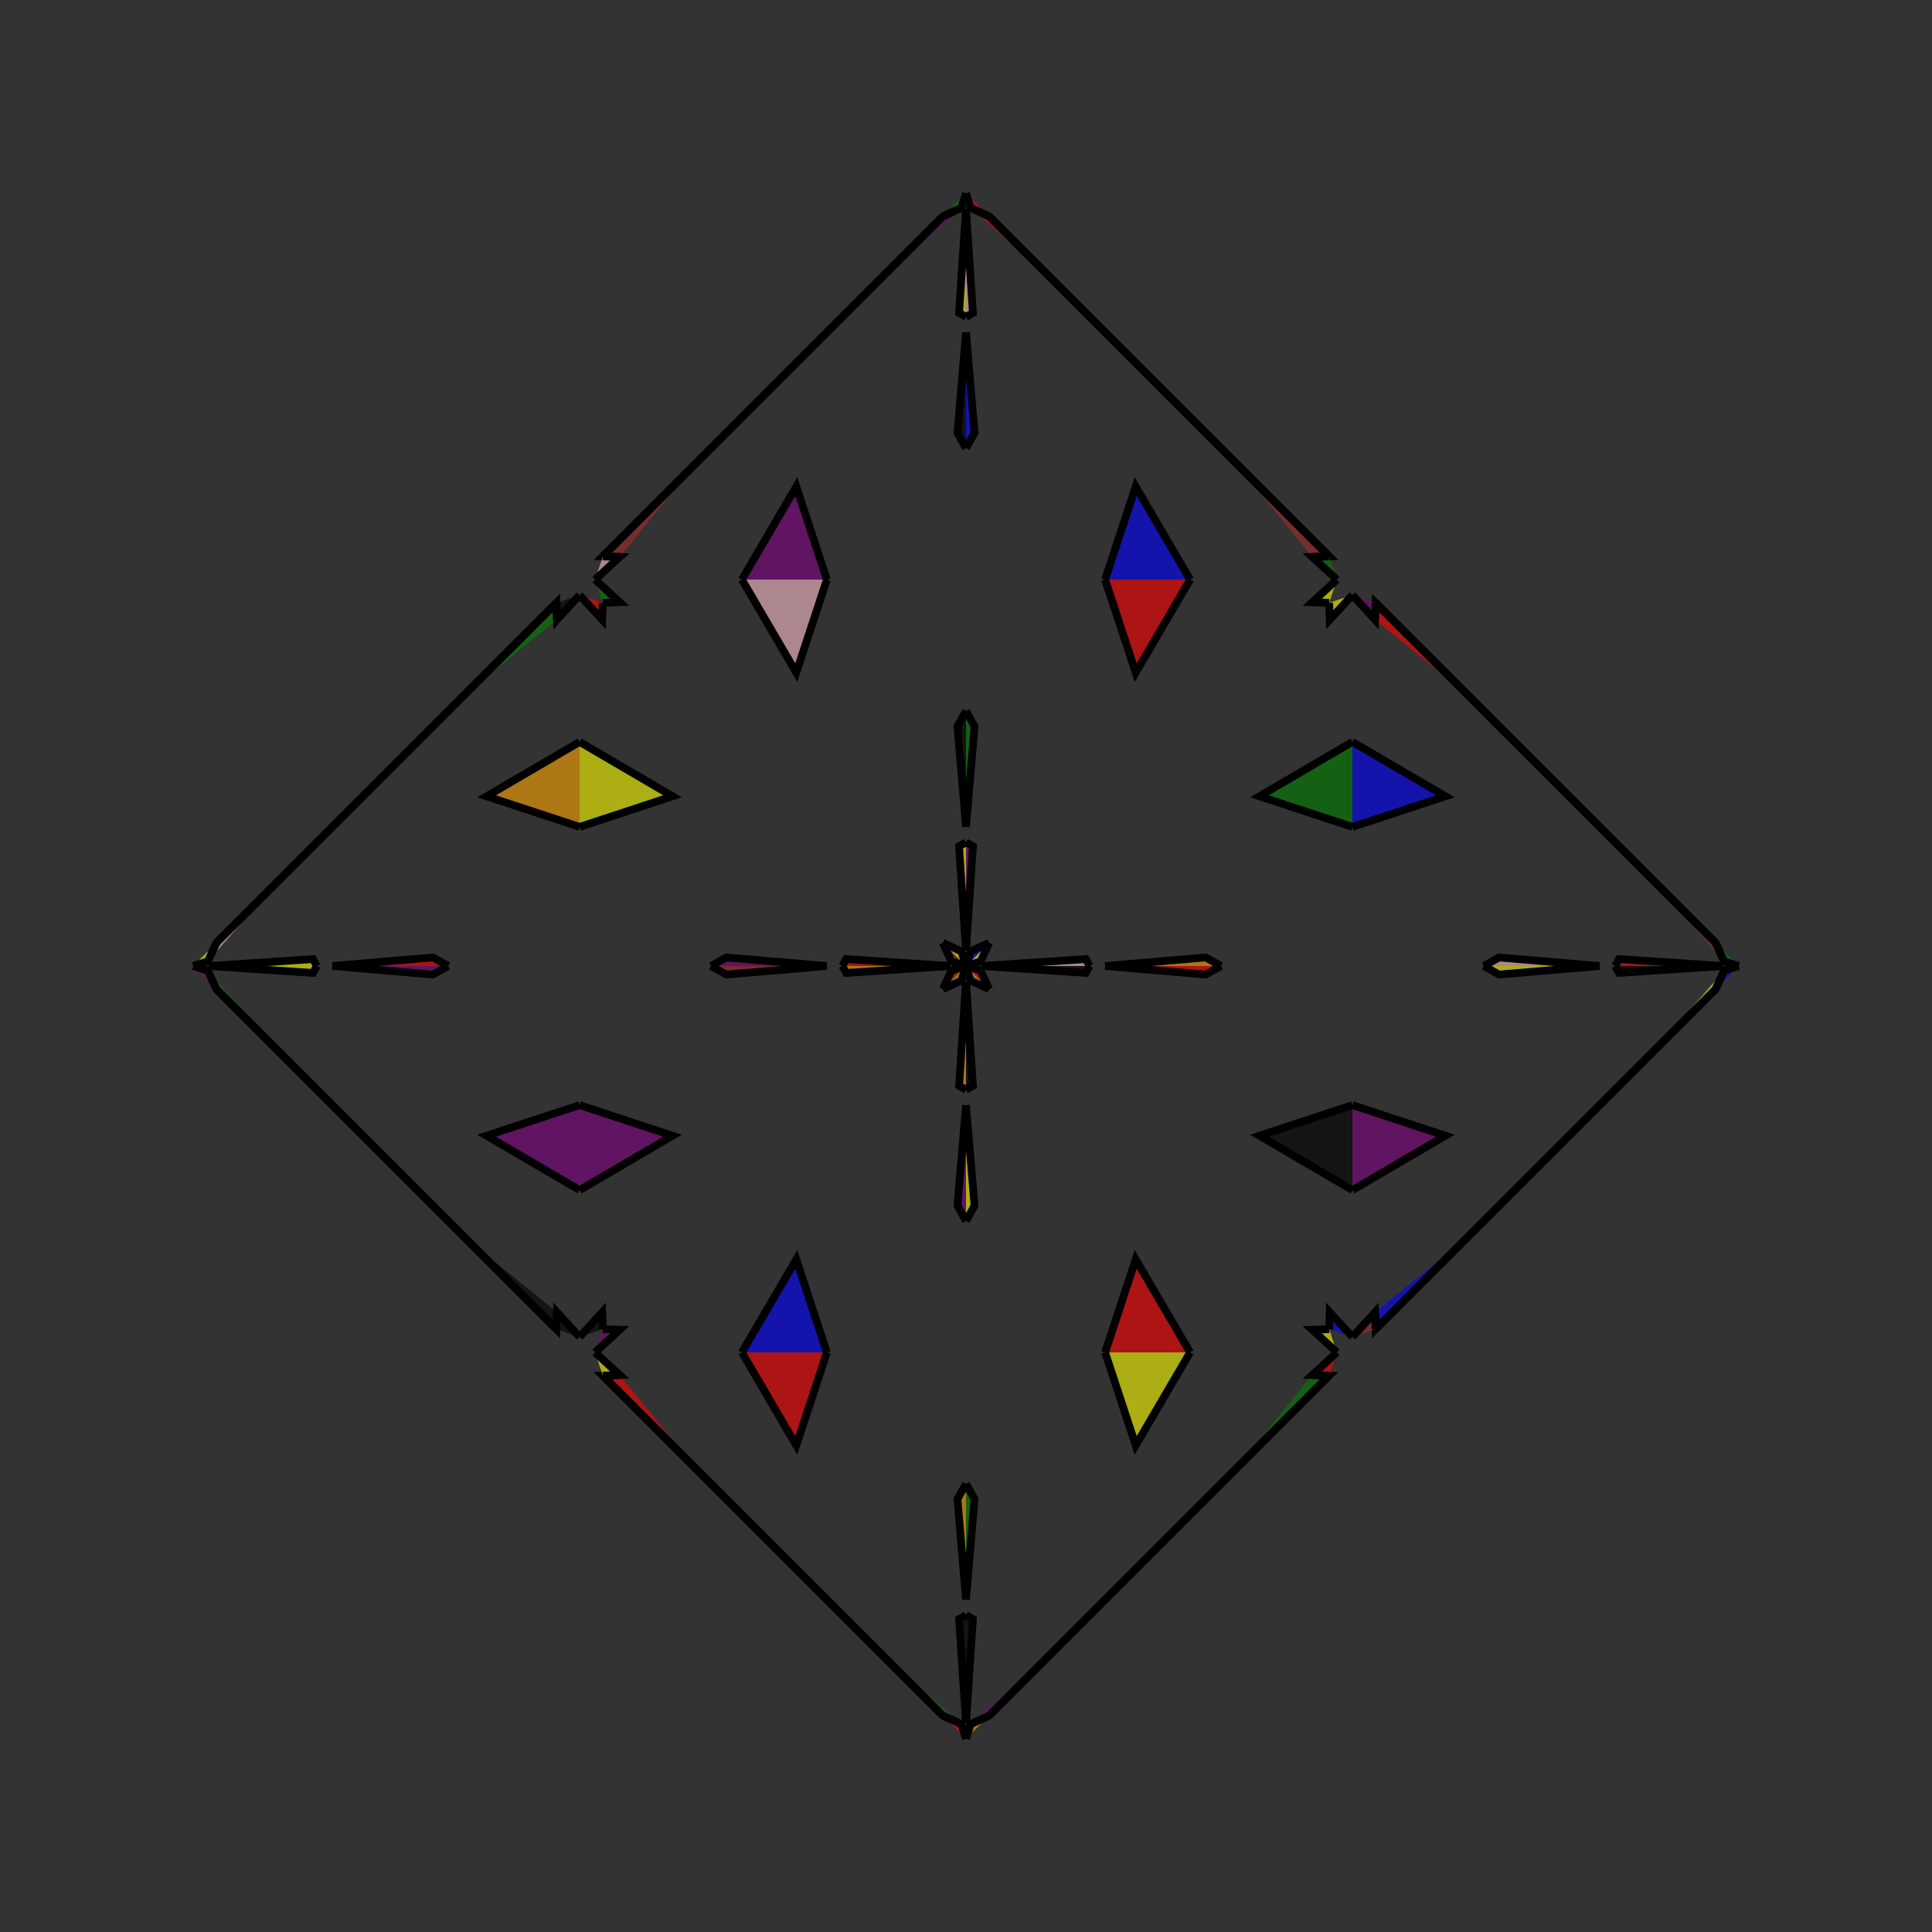 <?xml version="1.0" encoding="UTF-8"?>
<svg xmlns="http://www.w3.org/2000/svg" xmlns:xlink="http://www.w3.org/1999/xlink"
     width="250" height="250" viewBox="-125.0 -125.0 250 250">
<rect x="-125.0" y="-125.0" width="250" height="250" fill="#333333" stroke="none"/>
<defs>
</defs>
<path d="M2.0,-0.0 L15.496,-0.896 L16.0,-0.0" fill="pink" fill-opacity="0.6" stroke="black" stroke-width="1" />
<path d="M2.0,-0.0 L15.496,0.896 L16.0,-0.0" fill="black" fill-opacity="0.6" stroke="black" stroke-width="1" />
<path d="M18.0,-0.0 L31.019,-1.106 L33.0,-0.0" fill="orange" fill-opacity="0.6" stroke="black" stroke-width="1" />
<path d="M18.0,-0.0 L31.019,1.106 L33.0,-0.0" fill="red" fill-opacity="0.6" stroke="black" stroke-width="1" />
<path d="M44.801,52.931 L47.0,53.0 L35.0,65.0" fill="green" fill-opacity="0.6" stroke="black" stroke-width="1" />
<path d="M44.801,-52.931 L47.0,-53.0 L35.0,-65.0" fill="brown" fill-opacity="0.6" stroke="black" stroke-width="1" />
<path d="M50.0,-18.0 L37.97,-21.961 L50.0,-29.0" fill="green" fill-opacity="0.6" stroke="black" stroke-width="1" />
<path d="M50.0,18.0 L37.97,21.961 L50.0,29.0" fill="black" fill-opacity="0.6" stroke="black" stroke-width="1" />
<path d="M50.0,-48.0 L47.069,-44.801 L47.0,-47.0" fill="yellow" fill-opacity="0.6" stroke="black" stroke-width="1" />
<path d="M50.0,48.0 L47.069,44.801 L47.0,47.0" fill="blue" fill-opacity="0.6" stroke="black" stroke-width="1" />
<path d="M47.0,53.0 L35.0,65.0 L19.0,81.0" fill="orange" fill-opacity="0.6" stroke="black" stroke-width="1" />
<path d="M47.0,-53.0 L35.0,-65.0 L19.0,-81.0" fill="brown" fill-opacity="0.6" stroke="black" stroke-width="1" />
<path d="M35.0,65.0 L19.0,81.0 L12.0,88.0" fill="orange" fill-opacity="0.6" stroke="black" stroke-width="1" />
<path d="M35.0,-65.0 L19.0,-81.0 L12.0,-88.0" fill="orange" fill-opacity="0.6" stroke="black" stroke-width="1" />
<path d="M19.0,81.0 L12.0,88.0 L11.0,89.0" fill="brown" fill-opacity="0.6" stroke="black" stroke-width="1" />
<path d="M19.0,-81.0 L12.0,-88.0 L11.0,-89.0" fill="yellow" fill-opacity="0.6" stroke="black" stroke-width="1" />
<path d="M12.0,88.0 L11.0,89.0 L3.0,97.0" fill="red" fill-opacity="0.6" stroke="black" stroke-width="1" />
<path d="M12.0,-88.0 L11.0,-89.0 L3.0,-97.0" fill="black" fill-opacity="0.6" stroke="black" stroke-width="1" />
<path d="M11.0,89.0 L3.0,97.0 L0.597,98.107" fill="purple" fill-opacity="0.6" stroke="black" stroke-width="1" />
<path d="M11.0,-89.0 L3.0,-97.0 L0.597,-98.107" fill="red" fill-opacity="0.6" stroke="black" stroke-width="1" />
<path d="M3.0,-3.0 L1.893,-0.597 L0.0,-0.0" fill="yellow" fill-opacity="0.6" stroke="black" stroke-width="1" />
<path d="M3.0,3.0 L1.893,0.597 L0.0,-0.0" fill="red" fill-opacity="0.6" stroke="black" stroke-width="1" />
<path d="M-2.0,-0.0 L-15.496,-0.896 L-16.0,-0.0" fill="red" fill-opacity="0.6" stroke="black" stroke-width="1" />
<path d="M-2.0,-0.0 L-15.496,0.896 L-16.0,-0.0" fill="orange" fill-opacity="0.6" stroke="black" stroke-width="1" />
<path d="M-18.0,-0.0 L-31.019,-1.106 L-33.0,-0.0" fill="purple" fill-opacity="0.6" stroke="black" stroke-width="1" />
<path d="M-18.0,-0.0 L-31.019,1.106 L-33.0,-0.0" fill="brown" fill-opacity="0.6" stroke="black" stroke-width="1" />
<path d="M-44.801,52.931 L-47.0,53.0 L-35.0,65.0" fill="red" fill-opacity="0.6" stroke="black" stroke-width="1" />
<path d="M-44.801,-52.931 L-47.0,-53.0 L-35.0,-65.0" fill="brown" fill-opacity="0.6" stroke="black" stroke-width="1" />
<path d="M-50.0,-18.0 L-37.97,-21.961 L-50.0,-29.0" fill="yellow" fill-opacity="0.6" stroke="black" stroke-width="1" />
<path d="M-50.0,18.0 L-37.97,21.961 L-50.0,29.0" fill="purple" fill-opacity="0.6" stroke="black" stroke-width="1" />
<path d="M-50.0,-48.0 L-47.069,-44.801 L-47.0,-47.0" fill="red" fill-opacity="0.6" stroke="black" stroke-width="1" />
<path d="M-50.0,48.0 L-47.069,44.801 L-47.0,47.0" fill="black" fill-opacity="0.6" stroke="black" stroke-width="1" />
<path d="M-47.0,53.0 L-35.0,65.0 L-19.0,81.0" fill="pink" fill-opacity="0.6" stroke="black" stroke-width="1" />
<path d="M-47.0,-53.0 L-35.0,-65.0 L-19.0,-81.0" fill="purple" fill-opacity="0.6" stroke="black" stroke-width="1" />
<path d="M-35.0,65.0 L-19.0,81.0 L-12.0,88.0" fill="green" fill-opacity="0.6" stroke="black" stroke-width="1" />
<path d="M-35.0,-65.0 L-19.0,-81.0 L-12.0,-88.0" fill="green" fill-opacity="0.6" stroke="black" stroke-width="1" />
<path d="M-19.0,81.0 L-12.0,88.0 L-11.0,89.0" fill="black" fill-opacity="0.6" stroke="black" stroke-width="1" />
<path d="M-19.0,-81.0 L-12.0,-88.0 L-11.0,-89.0" fill="yellow" fill-opacity="0.6" stroke="black" stroke-width="1" />
<path d="M-12.0,88.0 L-11.0,89.0 L-3.0,97.0" fill="green" fill-opacity="0.6" stroke="black" stroke-width="1" />
<path d="M-12.0,-88.0 L-11.0,-89.0 L-3.0,-97.0" fill="pink" fill-opacity="0.6" stroke="black" stroke-width="1" />
<path d="M-11.0,89.0 L-3.0,97.0 L-0.597,98.107" fill="green" fill-opacity="0.6" stroke="black" stroke-width="1" />
<path d="M-11.0,-89.0 L-3.0,-97.0 L-0.597,-98.107" fill="purple" fill-opacity="0.6" stroke="black" stroke-width="1" />
<path d="M-3.0,-3.0 L-1.893,-0.597 L0.0,-0.0" fill="brown" fill-opacity="0.6" stroke="black" stroke-width="1" />
<path d="M-3.0,3.0 L-1.893,0.597 L0.0,-0.0" fill="brown" fill-opacity="0.6" stroke="black" stroke-width="1" />
<path d="M98.0,-0.0 L84.504,0.896 L84.0,-0.0" fill="black" fill-opacity="0.6" stroke="black" stroke-width="1" />
<path d="M98.0,-0.0 L84.504,-0.896 L84.0,-0.0" fill="red" fill-opacity="0.6" stroke="black" stroke-width="1" />
<path d="M82.0,-0.0 L68.981,1.106 L67.0,-0.0" fill="yellow" fill-opacity="0.6" stroke="black" stroke-width="1" />
<path d="M82.0,-0.0 L68.981,-1.106 L67.0,-0.0" fill="pink" fill-opacity="0.6" stroke="black" stroke-width="1" />
<path d="M52.931,44.801 L53.0,47.0 L65.0,35.0" fill="blue" fill-opacity="0.6" stroke="black" stroke-width="1" />
<path d="M52.931,-44.801 L53.0,-47.0 L65.0,-35.0" fill="red" fill-opacity="0.6" stroke="black" stroke-width="1" />
<path d="M50.0,18.0 L62.03,21.961 L50.0,29.0" fill="purple" fill-opacity="0.6" stroke="black" stroke-width="1" />
<path d="M50.0,-18.0 L62.03,-21.961 L50.0,-29.0" fill="blue" fill-opacity="0.6" stroke="black" stroke-width="1" />
<path d="M50.0,48.0 L52.931,44.801 L53.0,47.0" fill="brown" fill-opacity="0.6" stroke="black" stroke-width="1" />
<path d="M50.0,-48.0 L52.931,-44.801 L53.0,-47.0" fill="purple" fill-opacity="0.6" stroke="black" stroke-width="1" />
<path d="M53.0,47.0 L65.0,35.0 L81.0,19.0" fill="brown" fill-opacity="0.6" stroke="black" stroke-width="1" />
<path d="M53.0,-47.0 L65.0,-35.0 L81.0,-19.0" fill="orange" fill-opacity="0.6" stroke="black" stroke-width="1" />
<path d="M65.0,35.0 L81.0,19.0 L88.0,12.0" fill="green" fill-opacity="0.6" stroke="black" stroke-width="1" />
<path d="M65.0,-35.0 L81.0,-19.0 L88.0,-12.0" fill="pink" fill-opacity="0.6" stroke="black" stroke-width="1" />
<path d="M81.0,19.0 L88.0,12.0 L89.0,11.0" fill="blue" fill-opacity="0.6" stroke="black" stroke-width="1" />
<path d="M81.0,-19.0 L88.0,-12.0 L89.0,-11.0" fill="pink" fill-opacity="0.6" stroke="black" stroke-width="1" />
<path d="M88.0,12.0 L89.0,11.0 L97.0,3.0" fill="black" fill-opacity="0.6" stroke="black" stroke-width="1" />
<path d="M88.0,-12.0 L89.0,-11.0 L97.0,-3.0" fill="green" fill-opacity="0.6" stroke="black" stroke-width="1" />
<path d="M89.0,11.0 L97.0,3.0 L98.107,0.597" fill="yellow" fill-opacity="0.6" stroke="black" stroke-width="1" />
<path d="M89.0,-11.0 L97.0,-3.0 L98.107,-0.597" fill="brown" fill-opacity="0.6" stroke="black" stroke-width="1" />
<path d="M97.0,3.0 L98.107,0.597 L100.0,-0.0" fill="blue" fill-opacity="0.6" stroke="black" stroke-width="1" />
<path d="M97.0,-3.0 L98.107,-0.597 L100.0,-0.0" fill="green" fill-opacity="0.6" stroke="black" stroke-width="1" />
<path d="M0.0,-2.0 L0.896,-15.496 L0.0,-16.0" fill="purple" fill-opacity="0.6" stroke="black" stroke-width="1" />
<path d="M0.0,2.0 L0.896,15.496 L0.0,16.0" fill="black" fill-opacity="0.6" stroke="black" stroke-width="1" />
<path d="M0.0,98.0 L0.896,84.504 L0.0,84.0" fill="black" fill-opacity="0.6" stroke="black" stroke-width="1" />
<path d="M0.0,-98.0 L0.896,-84.504 L0.0,-84.0" fill="pink" fill-opacity="0.6" stroke="black" stroke-width="1" />
<path d="M0.0,-18.0 L1.106,-31.019 L0.0,-33.0" fill="green" fill-opacity="0.6" stroke="black" stroke-width="1" />
<path d="M0.0,18.0 L1.106,31.019 L0.0,33.0" fill="yellow" fill-opacity="0.6" stroke="black" stroke-width="1" />
<path d="M0.0,82.0 L1.106,68.981 L0.0,67.0" fill="green" fill-opacity="0.6" stroke="black" stroke-width="1" />
<path d="M0.0,-82.0 L1.106,-68.981 L0.0,-67.0" fill="blue" fill-opacity="0.6" stroke="black" stroke-width="1" />
<path d="M18.0,-50.0 L21.961,-37.97 L29.0,-50.0" fill="red" fill-opacity="0.6" stroke="black" stroke-width="1" />
<path d="M18.0,50.0 L21.961,37.97 L29.0,50.0" fill="red" fill-opacity="0.6" stroke="black" stroke-width="1" />
<path d="M18.0,50.0 L21.961,62.03 L29.0,50.0" fill="yellow" fill-opacity="0.6" stroke="black" stroke-width="1" />
<path d="M18.0,-50.0 L21.961,-62.03 L29.0,-50.0" fill="blue" fill-opacity="0.6" stroke="black" stroke-width="1" />
<path d="M48.0,-50.0 L44.801,-47.069 L47.0,-47.0" fill="yellow" fill-opacity="0.6" stroke="black" stroke-width="1" />
<path d="M48.0,50.0 L44.801,47.069 L47.0,47.0" fill="yellow" fill-opacity="0.6" stroke="black" stroke-width="1" />
<path d="M48.0,50.0 L44.801,52.931 L47.0,53.0" fill="red" fill-opacity="0.6" stroke="black" stroke-width="1" />
<path d="M48.0,-50.0 L44.801,-52.931 L47.0,-53.0" fill="green" fill-opacity="0.6" stroke="black" stroke-width="1" />
<path d="M3.0,-3.0 L0.597,-1.893 L0.0,-0.0" fill="blue" fill-opacity="0.6" stroke="black" stroke-width="1" />
<path d="M3.0,3.0 L0.597,1.893 L0.0,-0.0" fill="orange" fill-opacity="0.6" stroke="black" stroke-width="1" />
<path d="M3.0,97.0 L0.597,98.107 L0.0,100.0" fill="orange" fill-opacity="0.6" stroke="black" stroke-width="1" />
<path d="M3.0,-97.0 L0.597,-98.107 L0.0,-100.0" fill="red" fill-opacity="0.6" stroke="black" stroke-width="1" />
<path d="M0.0,98.0 L-0.896,84.504 L0.0,84.0" fill="black" fill-opacity="0.6" stroke="black" stroke-width="1" />
<path d="M0.0,-2.0 L-0.896,-15.496 L0.0,-16.0" fill="yellow" fill-opacity="0.6" stroke="black" stroke-width="1" />
<path d="M0.0,2.0 L-0.896,15.496 L0.0,16.0" fill="orange" fill-opacity="0.6" stroke="black" stroke-width="1" />
<path d="M0.0,-98.0 L-0.896,-84.504 L0.0,-84.0" fill="yellow" fill-opacity="0.6" stroke="black" stroke-width="1" />
<path d="M0.0,82.0 L-1.106,68.981 L0.0,67.0" fill="orange" fill-opacity="0.6" stroke="black" stroke-width="1" />
<path d="M0.0,-18.0 L-1.106,-31.019 L0.0,-33.0" fill="black" fill-opacity="0.6" stroke="black" stroke-width="1" />
<path d="M0.0,18.0 L-1.106,31.019 L0.0,33.0" fill="purple" fill-opacity="0.6" stroke="black" stroke-width="1" />
<path d="M0.0,-82.0 L-1.106,-68.981 L0.0,-67.0" fill="black" fill-opacity="0.6" stroke="black" stroke-width="1" />
<path d="M-18.0,50.0 L-21.961,62.03 L-29.0,50.0" fill="red" fill-opacity="0.6" stroke="black" stroke-width="1" />
<path d="M-18.0,-50.0 L-21.961,-37.97 L-29.0,-50.0" fill="pink" fill-opacity="0.6" stroke="black" stroke-width="1" />
<path d="M-18.0,50.0 L-21.961,37.97 L-29.0,50.0" fill="blue" fill-opacity="0.6" stroke="black" stroke-width="1" />
<path d="M-18.0,-50.0 L-21.961,-62.03 L-29.0,-50.0" fill="purple" fill-opacity="0.6" stroke="black" stroke-width="1" />
<path d="M-48.0,50.0 L-44.801,52.931 L-47.0,53.0" fill="yellow" fill-opacity="0.6" stroke="black" stroke-width="1" />
<path d="M-48.0,-50.0 L-44.801,-47.069 L-47.0,-47.0" fill="green" fill-opacity="0.6" stroke="black" stroke-width="1" />
<path d="M-48.0,50.0 L-44.801,47.069 L-47.0,47.0" fill="purple" fill-opacity="0.6" stroke="black" stroke-width="1" />
<path d="M-48.0,-50.0 L-44.801,-52.931 L-47.0,-53.0" fill="pink" fill-opacity="0.6" stroke="black" stroke-width="1" />
<path d="M-3.0,97.0 L-0.597,98.107 L0.0,100.0" fill="red" fill-opacity="0.6" stroke="black" stroke-width="1" />
<path d="M-3.0,-3.0 L-0.597,-1.893 L0.0,-0.0" fill="yellow" fill-opacity="0.6" stroke="black" stroke-width="1" />
<path d="M-3.0,3.0 L-0.597,1.893 L0.0,-0.0" fill="orange" fill-opacity="0.6" stroke="black" stroke-width="1" />
<path d="M-3.0,-97.0 L-0.597,-98.107 L0.0,-100.0" fill="green" fill-opacity="0.6" stroke="black" stroke-width="1" />
<path d="M-98.0,-0.0 L-84.504,-0.896 L-84.0,-0.0" fill="yellow" fill-opacity="0.6" stroke="black" stroke-width="1" />
<path d="M-98.0,-0.0 L-84.504,0.896 L-84.0,-0.0" fill="yellow" fill-opacity="0.6" stroke="black" stroke-width="1" />
<path d="M-82.0,-0.0 L-68.981,-1.106 L-67.0,-0.0" fill="red" fill-opacity="0.6" stroke="black" stroke-width="1" />
<path d="M-82.0,-0.0 L-68.981,1.106 L-67.0,-0.0" fill="purple" fill-opacity="0.6" stroke="black" stroke-width="1" />
<path d="M-52.931,-44.801 L-53.0,-47.0 L-65.0,-35.0" fill="green" fill-opacity="0.6" stroke="black" stroke-width="1" />
<path d="M-52.931,44.801 L-53.0,47.0 L-65.0,35.0" fill="black" fill-opacity="0.6" stroke="black" stroke-width="1" />
<path d="M-50.0,-18.0 L-62.03,-21.961 L-50.0,-29.0" fill="orange" fill-opacity="0.6" stroke="black" stroke-width="1" />
<path d="M-50.0,18.0 L-62.03,21.961 L-50.0,29.0" fill="purple" fill-opacity="0.6" stroke="black" stroke-width="1" />
<path d="M-50.0,-48.0 L-52.931,-44.801 L-53.0,-47.0" fill="black" fill-opacity="0.6" stroke="black" stroke-width="1" />
<path d="M-50.0,48.0 L-52.931,44.801 L-53.0,47.0" fill="black" fill-opacity="0.6" stroke="black" stroke-width="1" />
<path d="M-53.0,-47.0 L-65.0,-35.0 L-81.0,-19.0" fill="pink" fill-opacity="0.6" stroke="black" stroke-width="1" />
<path d="M-53.0,47.0 L-65.0,35.0 L-81.0,19.0" fill="green" fill-opacity="0.6" stroke="black" stroke-width="1" />
<path d="M-65.0,-35.0 L-81.0,-19.0 L-88.0,-12.0" fill="pink" fill-opacity="0.6" stroke="black" stroke-width="1" />
<path d="M-65.0,35.0 L-81.0,19.0 L-88.0,12.0" fill="brown" fill-opacity="0.6" stroke="black" stroke-width="1" />
<path d="M-81.0,-19.0 L-88.0,-12.0 L-89.0,-11.0" fill="black" fill-opacity="0.6" stroke="black" stroke-width="1" />
<path d="M-81.0,19.0 L-88.0,12.0 L-89.0,11.0" fill="brown" fill-opacity="0.6" stroke="black" stroke-width="1" />
<path d="M-88.0,-12.0 L-89.0,-11.0 L-97.0,-3.0" fill="black" fill-opacity="0.6" stroke="black" stroke-width="1" />
<path d="M-88.0,12.0 L-89.0,11.0 L-97.0,3.0" fill="black" fill-opacity="0.6" stroke="black" stroke-width="1" />
<path d="M-89.0,-11.0 L-97.0,-3.0 L-98.107,-0.597" fill="pink" fill-opacity="0.6" stroke="black" stroke-width="1" />
<path d="M-89.0,11.0 L-97.0,3.0 L-98.107,0.597" fill="green" fill-opacity="0.6" stroke="black" stroke-width="1" />
<path d="M-97.0,-3.0 L-98.107,-0.597 L-100.0,-0.0" fill="yellow" fill-opacity="0.6" stroke="black" stroke-width="1" />
<path d="M-97.0,3.0 L-98.107,0.597 L-100.0,-0.0" fill="purple" fill-opacity="0.6" stroke="black" stroke-width="1" />
</svg>
